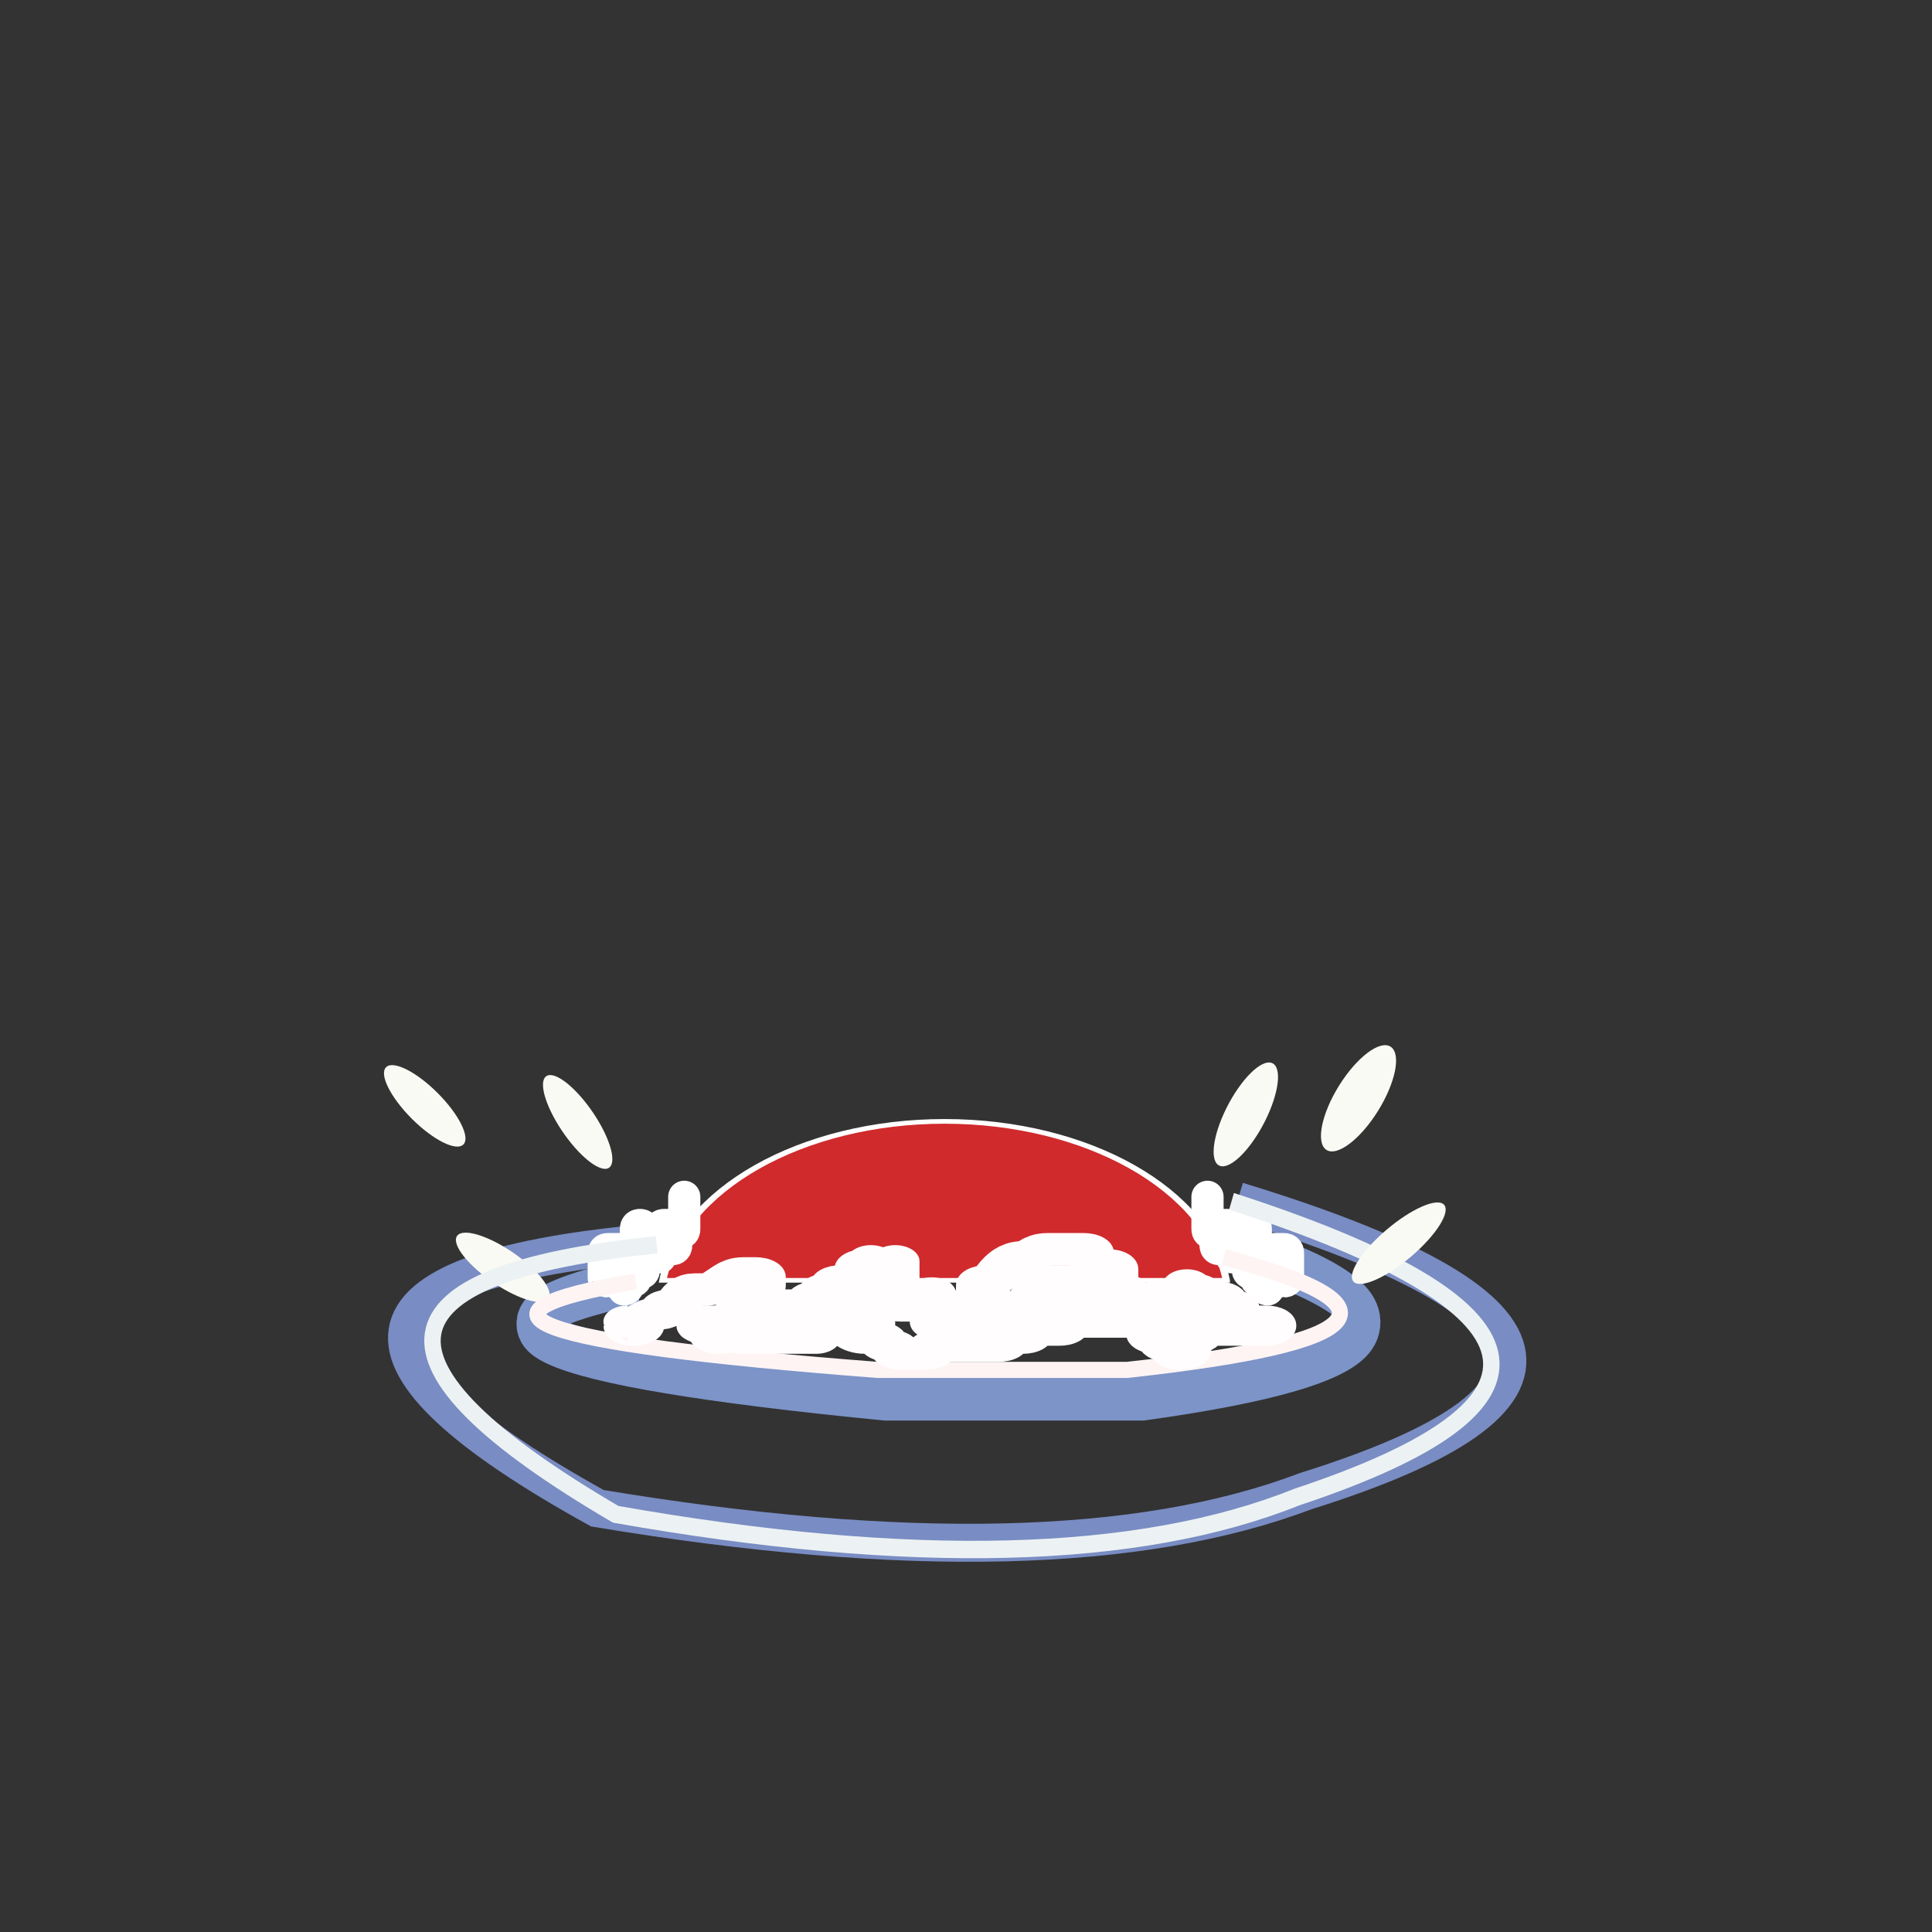 <?xml version="1.0" encoding="UTF-8" standalone="no"?>
<svg
   version="1.1"
   width="240"
   height="240"
   viewBox="0 0 120 120"
   xml:space="preserve"
   id="svg68"
   sodipodi:docname="Bobber-catch-1b.svg"
   inkscape:version="1.1.1 (3bf5ae0d25, 2021-09-20)"
   xmlns:inkscape="http://www.inkscape.org/namespaces/inkscape"
   xmlns:sodipodi="http://sodipodi.sourceforge.net/DTD/sodipodi-0.dtd"
   xmlns="http://www.w3.org/2000/svg"
   xmlns:svg="http://www.w3.org/2000/svg"><rect x="0" y="0" width="120" height="120" fill="#333333" stroke="none"/><sodipodi:namedview
   id="namedview70"
   pagecolor="#ffffff"
   bordercolor="#666666"
   borderopacity="1.0"
   inkscape:pageshadow="2"
   inkscape:pageopacity="0.0"
   inkscape:pagecheckerboard="0"
   showgrid="false"
   inkscape:zoom="3.4666667"
   inkscape:cx="119.85577"
   inkscape:cy="119.85577"
   inkscape:window-width="1920"
   inkscape:window-height="1017"
   inkscape:window-x="-8"
   inkscape:window-y="-8"
   inkscape:window-maximized="1"
   inkscape:current-layer="svg68"><inkscape:grid
     type="xygrid"
     id="grid967" /></sodipodi:namedview>
<desc
   id="desc2">Created with Fabric.js 3.6.3</desc>
<defs
   id="defs4">
</defs>

<g
   transform="matrix(1.06,0,0,1.06,59.8,85.867)"
   id="g10"
   style="stroke:#798cc3;stroke-opacity:1;stroke-width:2.226;stroke-miterlimit:4;stroke-dasharray:none">
<path
   style="opacity:1;fill:none;fill-rule:nonzero;stroke:#798cc3;stroke-width:2.226;stroke-linecap:butt;stroke-linejoin:miter;stroke-miterlimit:4;stroke-dasharray:none;stroke-dashoffset:0;stroke-opacity:1"
   vector-effect="non-scaling-stroke"
   transform="translate(-60.91,-94.63)"
   d="M 42,86.5 Q 16,89 39.5,102 q 27,4.5 41.5,-1 25.5,-8 -4,-17"
   stroke-linecap="round"
   id="path8" />
</g>
<g
   transform="matrix(-0.45,0,0,0.29,58.67,74.587)"
   id="g14">
<path
   style="opacity:1;fill:#dc2a2d;fill-opacity:0.93;fill-rule:nonzero;stroke:#ffffff;stroke-width:1;stroke-linecap:butt;stroke-linejoin:miter;stroke-miterlimit:4;stroke-dasharray:none;stroke-dashoffset:0"
   transform="translate(-48,-48)"
   d="M 9.113,65.022 C 11.683,45.575 28.302,30.978 48,30.978 c 19.696,0 36.316,14.598 38.887,34.045 H 9.113 Z"
   stroke-linecap="round"
   id="path12" />
</g>
<g
   transform="matrix(1.03,0,0,1.31,58.55,82.177)"
   id="g18"
   style="stroke:#7c94c8;stroke-opacity:1;stroke-width:2.248;stroke-miterlimit:4;stroke-dasharray:none">
<path
   style="opacity:1;fill:#00ffbc;fill-opacity:0;fill-rule:nonzero;stroke:#7c94c8;stroke-width:2.248;stroke-linecap:butt;stroke-linejoin:miter;stroke-miterlimit:4;stroke-dasharray:none;stroke-dashoffset:0;stroke-opacity:1"
   vector-effect="non-scaling-stroke"
   transform="translate(-60.45,-91)"
   d="m 42,89 q -17.5,3 15,5.5 h 15.5 q 23,-2.5 6,-7"
   stroke-linecap="round"
   id="path16" />
</g>
<g
   transform="translate(40,77.117)"
   id="g22">
<path
   style="opacity:1;fill:none;fill-rule:nonzero;stroke:#ffffff;stroke-width:2;stroke-linecap:round;stroke-linejoin:round;stroke-miterlimit:10;stroke-dasharray:none;stroke-dashoffset:0"
   transform="translate(-20,-43.53)"
   d="M 18,46.002 Q 18,46 17.75,46 17.5,46 17.5,45.75 q 0,-0.25 0,-0.5 0,-0.25 0,-0.5 0,-0.25 0,-0.5 0,-0.25 0.25,-0.25 0.25,0 0.5,0 0.25,0 0.5,0 0.25,0 0.5,0 0.25,0 0.25,0.25 0,0.25 0.25,0.25 0.25,0 0.25,0.25 0,0.25 0,0.5 0,0.25 -0.25,0.25 -0.25,0 -0.5,0 -0.25,0 -0.25,0.25 0,0.25 0,0.5 0,0.25 -0.25,0.25 -0.25,0 0,0 Q 19,46.5 19,46.25 19,46 19.25,46 q 0.25,0 0.25,-0.25 0,-0.25 0,-0.5 0,-0.25 0,-0.5 0,-0.25 0,-0.5 0,-0.25 0,-0.5 0,-0.25 0,-0.5 0,-0.25 0,-0.5 0,-0.25 0.25,-0.25 0.25,0 0.25,0.25 0,0.25 0.25,0.25 0.25,0 0.5,0 0.25,0 0.25,0.25 0,0.25 0.25,0.25 0.25,0 0.25,0.25 Q 21.5,44 21.75,44 22,44 22,43.75 22,43.5 21.75,43.5 21.5,43.5 21.5,43.25 21.5,43 21.25,43 q -0.25,0 0,0 0.25,0 0.5,0 0.25,0 0.5,0 0.25,0 0.25,-0.25 0,-0.25 0,-0.5 0,-0.25 0,-0.5 0,-0.25 0,-0.5 0,-0.25 0,-0.5 0,-0.25 0,0 0,0.25 0,0.5 0,0.25 0,0.5 0,0.25 0,0.5 0,0.25 -0.25,0.25 -0.25,0 -0.5,0 -0.25,0 -0.5,0 -0.25,0 -0.25,0.25 0,0.25 0,0.5 0,0.25 0,0.5 0,0.25 0,0.5 v 0.252"
   stroke-linecap="round"
   id="path20" />
</g>
<g
   transform="matrix(-1,0,0,1,77.5,77.117)"
   id="g26">
<path
   style="opacity:1;fill:none;fill-rule:nonzero;stroke:#ffffff;stroke-width:2;stroke-linecap:round;stroke-linejoin:round;stroke-miterlimit:10;stroke-dasharray:none;stroke-dashoffset:0"
   transform="translate(-20,-43.53)"
   d="M 18,46.002 Q 18,46 17.75,46 17.5,46 17.5,45.75 q 0,-0.25 0,-0.5 0,-0.25 0,-0.5 0,-0.25 0,-0.5 0,-0.25 0.25,-0.25 0.25,0 0.5,0 0.25,0 0.5,0 0.25,0 0.5,0 0.25,0 0.25,0.25 0,0.25 0.25,0.25 0.25,0 0.25,0.25 0,0.25 0,0.5 0,0.25 -0.25,0.25 -0.25,0 -0.5,0 -0.25,0 -0.25,0.25 0,0.25 0,0.5 0,0.25 -0.25,0.25 -0.25,0 0,0 Q 19,46.5 19,46.25 19,46 19.25,46 q 0.25,0 0.25,-0.25 0,-0.25 0,-0.5 0,-0.25 0,-0.5 0,-0.25 0,-0.5 0,-0.25 0,-0.5 0,-0.25 0,-0.5 0,-0.25 0,-0.5 0,-0.25 0.25,-0.25 0.25,0 0.25,0.25 0,0.25 0.25,0.25 0.25,0 0.5,0 0.25,0 0.25,0.25 0,0.25 0.25,0.25 0.25,0 0.25,0.25 Q 21.5,44 21.75,44 22,44 22,43.75 22,43.5 21.75,43.5 21.5,43.5 21.5,43.25 21.5,43 21.25,43 q -0.25,0 0,0 0.25,0 0.5,0 0.25,0 0.5,0 0.25,0 0.25,-0.25 0,-0.25 0,-0.5 0,-0.25 0,-0.5 0,-0.25 0,-0.5 0,-0.25 0,-0.5 0,-0.25 0,0 0,0.25 0,0.5 0,0.25 0,0.5 0,0.25 0,0.5 0,0.25 -0.25,0.25 -0.25,0 -0.5,0 -0.25,0 -0.5,0 -0.25,0 -0.25,0.25 0,0.25 0,0.5 0,0.25 0,0.5 0,0.25 0,0.5 v 0.252"
   stroke-linecap="round"
   id="path24" />
</g>
<g
   transform="matrix(0.02,-0.02,0.07,0.05,31.23,78.717)"
   id="g30">
<circle
   style="opacity:1;fill:#fafaf5;fill-rule:nonzero;stroke:#000000;stroke-width:0;stroke-linecap:butt;stroke-linejoin:miter;stroke-miterlimit:4;stroke-dasharray:none;stroke-dashoffset:0"
   vector-effect="non-scaling-stroke"
   cx="0"
   cy="0"
   r="40"
   id="circle28" />
</g>
<g
   transform="matrix(0.03,0.02,-0.05,0.08,84.38,68.217)"
   id="g34">
<circle
   style="opacity:1;fill:#fafaf5;fill-rule:nonzero;stroke:#000000;stroke-width:0;stroke-linecap:butt;stroke-linejoin:miter;stroke-miterlimit:4;stroke-dasharray:none;stroke-dashoffset:0"
   vector-effect="non-scaling-stroke"
   cx="0"
   cy="0"
   r="40"
   id="circle32" />
</g>
<g
   transform="matrix(0.02,-0.02,0.05,0.07,35.88,69.687)"
   id="g38">
<circle
   style="opacity:1;fill:#fafaf5;fill-rule:nonzero;stroke:#000000;stroke-width:0;stroke-linecap:butt;stroke-linejoin:miter;stroke-miterlimit:4;stroke-dasharray:none;stroke-dashoffset:0"
   vector-effect="non-scaling-stroke"
   cx="0"
   cy="0"
   r="40"
   id="circle36" />
</g>
<g
   transform="matrix(0.02,-0.02,0.06,0.06,26.38,68.687)"
   id="g42">
<circle
   style="opacity:1;fill:#fafaf5;fill-rule:nonzero;stroke:#000000;stroke-width:0;stroke-linecap:butt;stroke-linejoin:miter;stroke-miterlimit:4;stroke-dasharray:none;stroke-dashoffset:0"
   vector-effect="non-scaling-stroke"
   cx="0"
   cy="0"
   r="40"
   id="circle40" />
</g>
<g
   transform="matrix(1.02,0,0,1.08,60.08,86.097)"
   id="g46">
<path
   style="opacity:1;fill:none;fill-rule:nonzero;stroke:#ecf2f3;stroke-width:1;stroke-linecap:butt;stroke-linejoin:miter;stroke-miterlimit:4;stroke-dasharray:none;stroke-dashoffset:0"
   vector-effect="non-scaling-stroke"
   transform="translate(-60.91,-94.63)"
   d="M 42,86.5 Q 16,89 39.5,102 q 27,4.5 41.5,-1 25.5,-8 -4,-17"
   stroke-linecap="round"
   id="path44" />
</g>
<g
   transform="matrix(0.02,0.02,-0.07,0.06,86.88,77.217)"
   id="g50">
<circle
   style="opacity:1;fill:#fafaf5;fill-rule:nonzero;stroke:#000000;stroke-width:0;stroke-linecap:butt;stroke-linejoin:miter;stroke-miterlimit:4;stroke-dasharray:none;stroke-dashoffset:0"
   vector-effect="non-scaling-stroke"
   cx="0"
   cy="0"
   r="40"
   id="circle48" />
</g>
<g
   transform="matrix(0.03,0.01,-0.04,0.08,77.38,69.217)"
   id="g54">
<circle
   style="opacity:1;fill:#fafaf5;fill-rule:nonzero;stroke:#000000;stroke-width:0;stroke-linecap:butt;stroke-linejoin:miter;stroke-miterlimit:4;stroke-dasharray:none;stroke-dashoffset:0"
   vector-effect="non-scaling-stroke"
   cx="0"
   cy="0"
   r="40"
   id="circle52" />
</g>
<g
   transform="translate(57.95,81.587)"
   id="g58">
<path
   style="opacity:1;fill:none;fill-rule:nonzero;stroke:#fff4f4;stroke-width:1;stroke-linecap:butt;stroke-linejoin:miter;stroke-miterlimit:4;stroke-dasharray:none;stroke-dashoffset:0"
   vector-effect="non-scaling-stroke"
   transform="translate(-60.45,-91)"
   d="m 42,89 q -17.5,3 15,5.5 h 15.5 q 23,-2.5 6,-7"
   stroke-linecap="round"
   id="path56" />
</g>
<g
   transform="matrix(1.51,0,0,1,59,80.837)"
   id="g62">
<path
   style="opacity:1;fill:none;fill-rule:nonzero;stroke:#fffdfd;stroke-width:2;stroke-linecap:round;stroke-linejoin:round;stroke-miterlimit:10;stroke-dasharray:none;stroke-dashoffset:0"
   transform="translate(-56.25,-53.75)"
   d="M 42.998,55 Q 43,55 43,55.25 q 0,0.25 0.25,0.25 0.25,0 0.25,-0.25 0,-0.25 0.25,-0.5 0.25,-0.25 0.5,-0.25 0.25,0 0.25,-0.25 0,-0.25 0.25,-0.25 0.25,0 0.5,-0.5 0.25,-0.5 0.5,-0.5 0.25,0 0.5,0 0.25,0 0.5,-0.25 0.25,-0.25 0.5,-0.5 0.25,-0.25 0.5,-0.25 0.25,0 0.5,0 0.25,0 0.25,0.25 0,0.25 0,0.5 0,0.25 -0.25,0.5 -0.25,0.25 -0.25,0.5 0,0.25 0,0.5 0,0.25 0,0.5 Q 48,55 47.75,55 47.5,55 47.5,55.25 47.5,55.5 47.25,55.5 47,55.5 47,55.75 47,56 46.75,56 46.5,56 46.5,55.75 46.5,55.5 46.75,55.5 47,55.5 47,55.25 47,55 47.25,55 q 0.25,0 0.75,0 0.5,0 0.75,-0.25 0.25,-0.25 0.5,-0.25 0.25,0 0.75,0 0.5,0 0.75,-0.25 Q 51,54 51.25,54 q 0.25,0 0.5,0 0.25,0 0.5,-0.25 0.25,-0.25 0.25,-0.5 0,-0.25 0.25,-0.25 0.25,0 0,0.25 -0.25,0.25 -0.5,0.25 -0.25,0 -0.5,0 -0.25,0 -0.5,0 Q 51,53.5 51,53.75 51,54 50.75,54 q -0.25,0 -0.5,0 -0.25,0 -0.5,0 -0.25,0 -0.5,0 -0.25,0 -0.25,0.25 0,0.25 -0.5,0.25 -0.5,0 -0.75,0 -0.25,0 -0.5,0.25 Q 47,55 46.5,55.25 46,55.5 46,55.25 46,55 46.25,55 q 0.25,0 0.5,0 0.25,0 0.25,0.25 0,0.25 0.25,0.25 0.25,0 0.25,0.25 Q 47.5,56 47.75,56 48,56 48,55.75 48,55.5 48.25,55.25 48.5,55 48.5,54.75 48.5,54.5 48.75,54.5 49,54.5 49,54.25 49,54 49.25,54 q 0.25,0 0.5,0 0.25,0 0.5,0 0.25,0 0.25,0.25 0,0.25 0.25,0.25 0.25,0 0.25,-0.25 0,-0.25 0,-0.5 0,-0.25 0.25,-0.25 0.25,0 0.5,0 0.25,0 0.25,0.25 0,0.25 0.25,0.5 0.25,0.25 0.25,0.5 0,0.25 0,0.5 0,0.25 0.25,0.25 0.25,0 0.25,0.25 0,0.25 0,0 0,-0.25 0,-0.5 0,-0.25 0,-0.5 0,-0.25 0,-0.5 0,-0.25 0.25,-0.5 0.25,-0.25 0.25,-0.5 0,-0.25 0,-0.5 0,-0.25 0,-0.5 Q 53.5,52 53.75,52 54,52 54,51.75 q 0,-0.25 0,-0.5 0,-0.25 0,0 0,0.25 0,0.5 0,0.25 0,0.5 0,0.25 0,0.5 0,0.25 0,0.5 0,0.25 0,0.5 0,0.25 0.25,0.25 0.25,0 0.5,0 0.25,0 0.5,0 0.25,0 0.25,0.25 0,0.25 0.25,0.25 0.25,0 0.5,0 0.25,0 0.25,0.25 0,0.25 0.25,0.5 0.25,0.25 0.25,0.5 0,0.25 0,0.5 0,0.25 0,0 0,-0.25 0,-0.5 0,-0.25 0,-0.5 Q 57,55 56.75,55 56.5,55 56.25,55 56,55 56,54.75 56,54.5 55.75,54.5 q -0.25,0 -0.25,-0.25 0,-0.25 0,-0.5 0,-0.25 0,-0.5 0,-0.25 0,0 0,0.25 0,0.5 0,0.25 0.5,0.25 0.5,0 0.75,0.25 0.25,0.25 0.5,0.25 0.25,0 0.5,0.25 0.25,0.25 0.75,0.5 0.5,0.25 0.75,0.25 0.25,0 0.25,-0.25 Q 59.5,55 59.25,55 59,55 59,54.75 59,54.5 58.75,54.5 58.5,54.5 58.5,54.25 58.5,54 58.25,54 58,54 57.75,54 57.5,54 57.5,53.75 q 0,-0.25 0,-0.5 0,-0.25 0,-0.5 0,-0.25 0.25,-0.25 0.25,0 0.5,-0.5 0.25,-0.5 0.5,-0.75 Q 59,51 59.25,51 q 0.25,0 0.5,-0.25 0.25,-0.25 0.5,-0.25 0.25,0 0.5,0 0.25,0 0.5,0 0.25,0 0.5,0 0.25,0 0.25,0.25 0,0.25 0.25,0.5 0.25,0.25 0.5,0.25 0.25,0 0.25,0.25 0,0.25 0,0.5 0,0.25 0,0.5 0,0.25 0,0.5 0,0.25 0,0.5 0,0.25 -0.25,0.25 -0.25,0 -0.5,0 -0.25,0 -0.5,0 -0.25,0 -0.5,0 -0.25,0 -0.5,0 -0.25,0 -0.5,0 Q 60,54 59.75,53.75 59.5,53.5 59.75,53.5 60,53.5 60,53.25 60,53 60.25,53 q 0.25,0 0.5,0 0.25,0 0.5,0 0.25,0 0.5,0 0.25,0 0.25,0.25 0,0.25 0.25,0.25 0.25,0 0.5,0 0.25,0 0.5,0 0.25,0 0.5,0 0.25,0 0,0 -0.25,0 -0.25,-0.25 0,-0.25 -0.25,-0.25 -0.25,0 -0.5,0 -0.25,0 -0.25,-0.25 0,-0.25 -0.25,-0.25 -0.25,0 -0.5,0 -0.25,0 -0.5,0 -0.25,0 -0.5,0 -0.25,0 -0.5,0 -0.25,0 -0.5,0 -0.25,0 0,0 0.25,0 0.5,0 0.25,0 0.5,0 0.25,0 0.5,0 0.25,0 0.5,0 0.25,0 0.5,0 0.25,0 0.25,0.25 Q 62.5,53 62.25,53 62,53 62,53.25 q 0,0.25 -0.25,0.25 -0.25,0 -0.5,0 Q 61,53.5 61,53.75 61,54 60.75,54 q -0.25,0 -0.25,0.25 0,0.25 0.25,0.25 0.25,0 0.5,0 0.25,0 0.5,0 0.25,0 0.5,0 0.25,0 0.5,0 0.25,0 0.5,0 0.25,0 0.25,0.25 0,0.25 -0.25,0.25 -0.25,0 -0.5,0 -0.25,0 -0.5,0 Q 62,55 62,54.75 q 0,-0.25 0,-0.5 0,-0.25 0,-0.5 0,-0.25 0.25,-0.25 0.25,0 0.5,0 0.25,0 0.25,0.25 0,0.25 0.25,0.25 0.25,0 0.5,0.25 0.25,0.25 0.5,0.25 0.25,0 0.5,0 0.25,0 0.25,0.25 0,0.25 0.25,0.25 0.25,0 0.5,0 0.25,0 0.5,0 0.25,0 0.5,0 0.25,0 0.5,0 0.25,0 0.5,0 Q 68,55 68,54.75 68,54.5 68,54.25 68,54 67.75,54 67.5,54 67.5,53.75 q 0,-0.25 -0.25,-0.25 -0.25,0 -0.5,0 -0.25,0 -0.25,-0.25 Q 66.5,53 66.25,53 66,53 66,52.75 q 0,-0.25 0,0 0,0.25 0,0.5 0,0.25 0,0.5 0,0.25 0.25,0.25 0.25,0 0.5,0 0.25,0 0.25,-0.25 0,-0.25 -0.25,-0.25 -0.25,0 -0.5,0 -0.25,0 -0.5,0 -0.25,0 -0.5,0 -0.25,0 -0.5,0 -0.25,0 -0.25,0.25 0,0.25 0,0.5 0,0.25 0,0.5 0,0.25 0,0.5 0,0.25 0.25,0.25 0.25,0 0.5,0 0.25,0 0.5,0 0.25,0 0.5,0 0.25,0 0.5,0 0.25,0 0.5,0 0.25,0 0.5,0 0.25,0 0,0 -0.25,0 -0.5,0 -0.25,0 -0.5,0 -0.25,0 -0.5,0 -0.25,0 -0.5,0 -0.25,0 -0.5,0 -0.25,0 -0.5,0 -0.25,0 -0.25,0.25 0,0.25 0.25,0.25 0.25,0 0.25,0.25 0,0.25 0.25,0.25 0.25,0 0.25,0.25 Q 65.5,57 65.75,57 66,57 66,56.75 66,56.5 66,56.25 66,56 66.25,56 q 0.25,0 0.25,-0.25 0,-0.25 0.25,-0.25 0.25,0 0.5,0 0.25,0 0.5,0 0.25,0 0.5,0 0.25,0 0.5,0 0.25,0 0.5,0 0.25,0 0.25,-0.25 0,-0.25 -0.25,-0.25 -0.25,0 -0.5,0 -0.25,0 -0.5,0 -0.25,0 -0.5,0 -0.25,0 -0.5,0 -0.25,0 -0.5,0 -0.25,0 -0.5,0 -0.25,0 -0.5,0 -0.25,0 -0.75,0 -0.5,0 -0.75,0 -0.25,0 -0.5,0 -0.25,0 -0.5,0 -0.25,0 -0.5,0 -0.25,0 -0.5,0 -0.25,0 -0.5,0 -0.25,0 -0.5,0 -0.25,0 -0.25,0.25 0,0.25 -0.25,0.25 -0.25,0 -0.5,0 -0.25,0 -0.5,0 -0.25,0 -0.25,0.25 0,0.25 -0.25,0.25 -0.25,0 -0.5,0 -0.25,0 -0.25,0.25 0,0.25 -0.25,0.25 -0.25,0 -0.5,0 -0.25,0 -0.5,0 -0.25,0 -0.5,0 -0.25,0 -0.5,0 -0.25,0 -0.5,0 -0.25,0 -0.25,0.25 0,0.25 -0.25,0.25 -0.25,0 -0.5,0 -0.25,0 -0.5,0 Q 54,57 54,56.75 54,56.5 53.75,56.5 53.5,56.5 53.5,56.25 53.5,56 53.25,56 53,56 52.75,56 52.5,56 52.25,55.75 52,55.5 51.75,55.5 51.5,55.5 51.5,55.25 51.5,55 51.25,55 51,55 51,54.75 q 0,-0.25 0.25,-0.5 0.25,-0.25 0.25,-0.5 0,-0.25 0,-0.5 0,-0.25 0,-0.5 0,-0.25 0.25,-0.25 0.25,0 0.5,0 0.25,0 0.25,-0.25 0,-0.25 0,-0.5 0,-0.25 0.25,-0.25 0.25,0 0.25,-0.25 0,-0.25 0,0 0,0.25 0,0.5 0,0.25 0,0.5 0,0.25 -0.25,0.25 -0.25,0 -0.5,0 -0.25,0 -0.5,0.25 Q 51.5,53 51.25,53 51,53 51,53.25 q 0,0.25 -0.25,0.25 -0.25,0 -0.25,0.25 0,0.25 0,0.5 0,0.25 0,0.75 0,0.5 0,0.75 0,0.25 0.25,0.25 0.25,0 0,0 -0.25,0 -0.5,0 -0.25,0 -0.5,0 -0.25,0 -0.5,0 -0.25,0 -0.5,0 -0.25,0 -0.5,0 Q 48,56 48,55.75 48,55.5 47.75,55.5 h -0.252"
   stroke-linecap="round"
   id="path60" />
</g>
<g
   transform="matrix(1.18,0,0,1,57.69,82.087)"
   id="g66">
<path
   style="opacity:1;fill:none;fill-rule:nonzero;stroke:#fffdfd;stroke-width:2;stroke-linecap:round;stroke-linejoin:round;stroke-miterlimit:10;stroke-dasharray:none;stroke-dashoffset:0"
   transform="translate(-54.5,-55.5)"
   d="m 54.498,55.5 h 0.004"
   stroke-linecap="round"
   id="path64" />
</g>
</svg>
